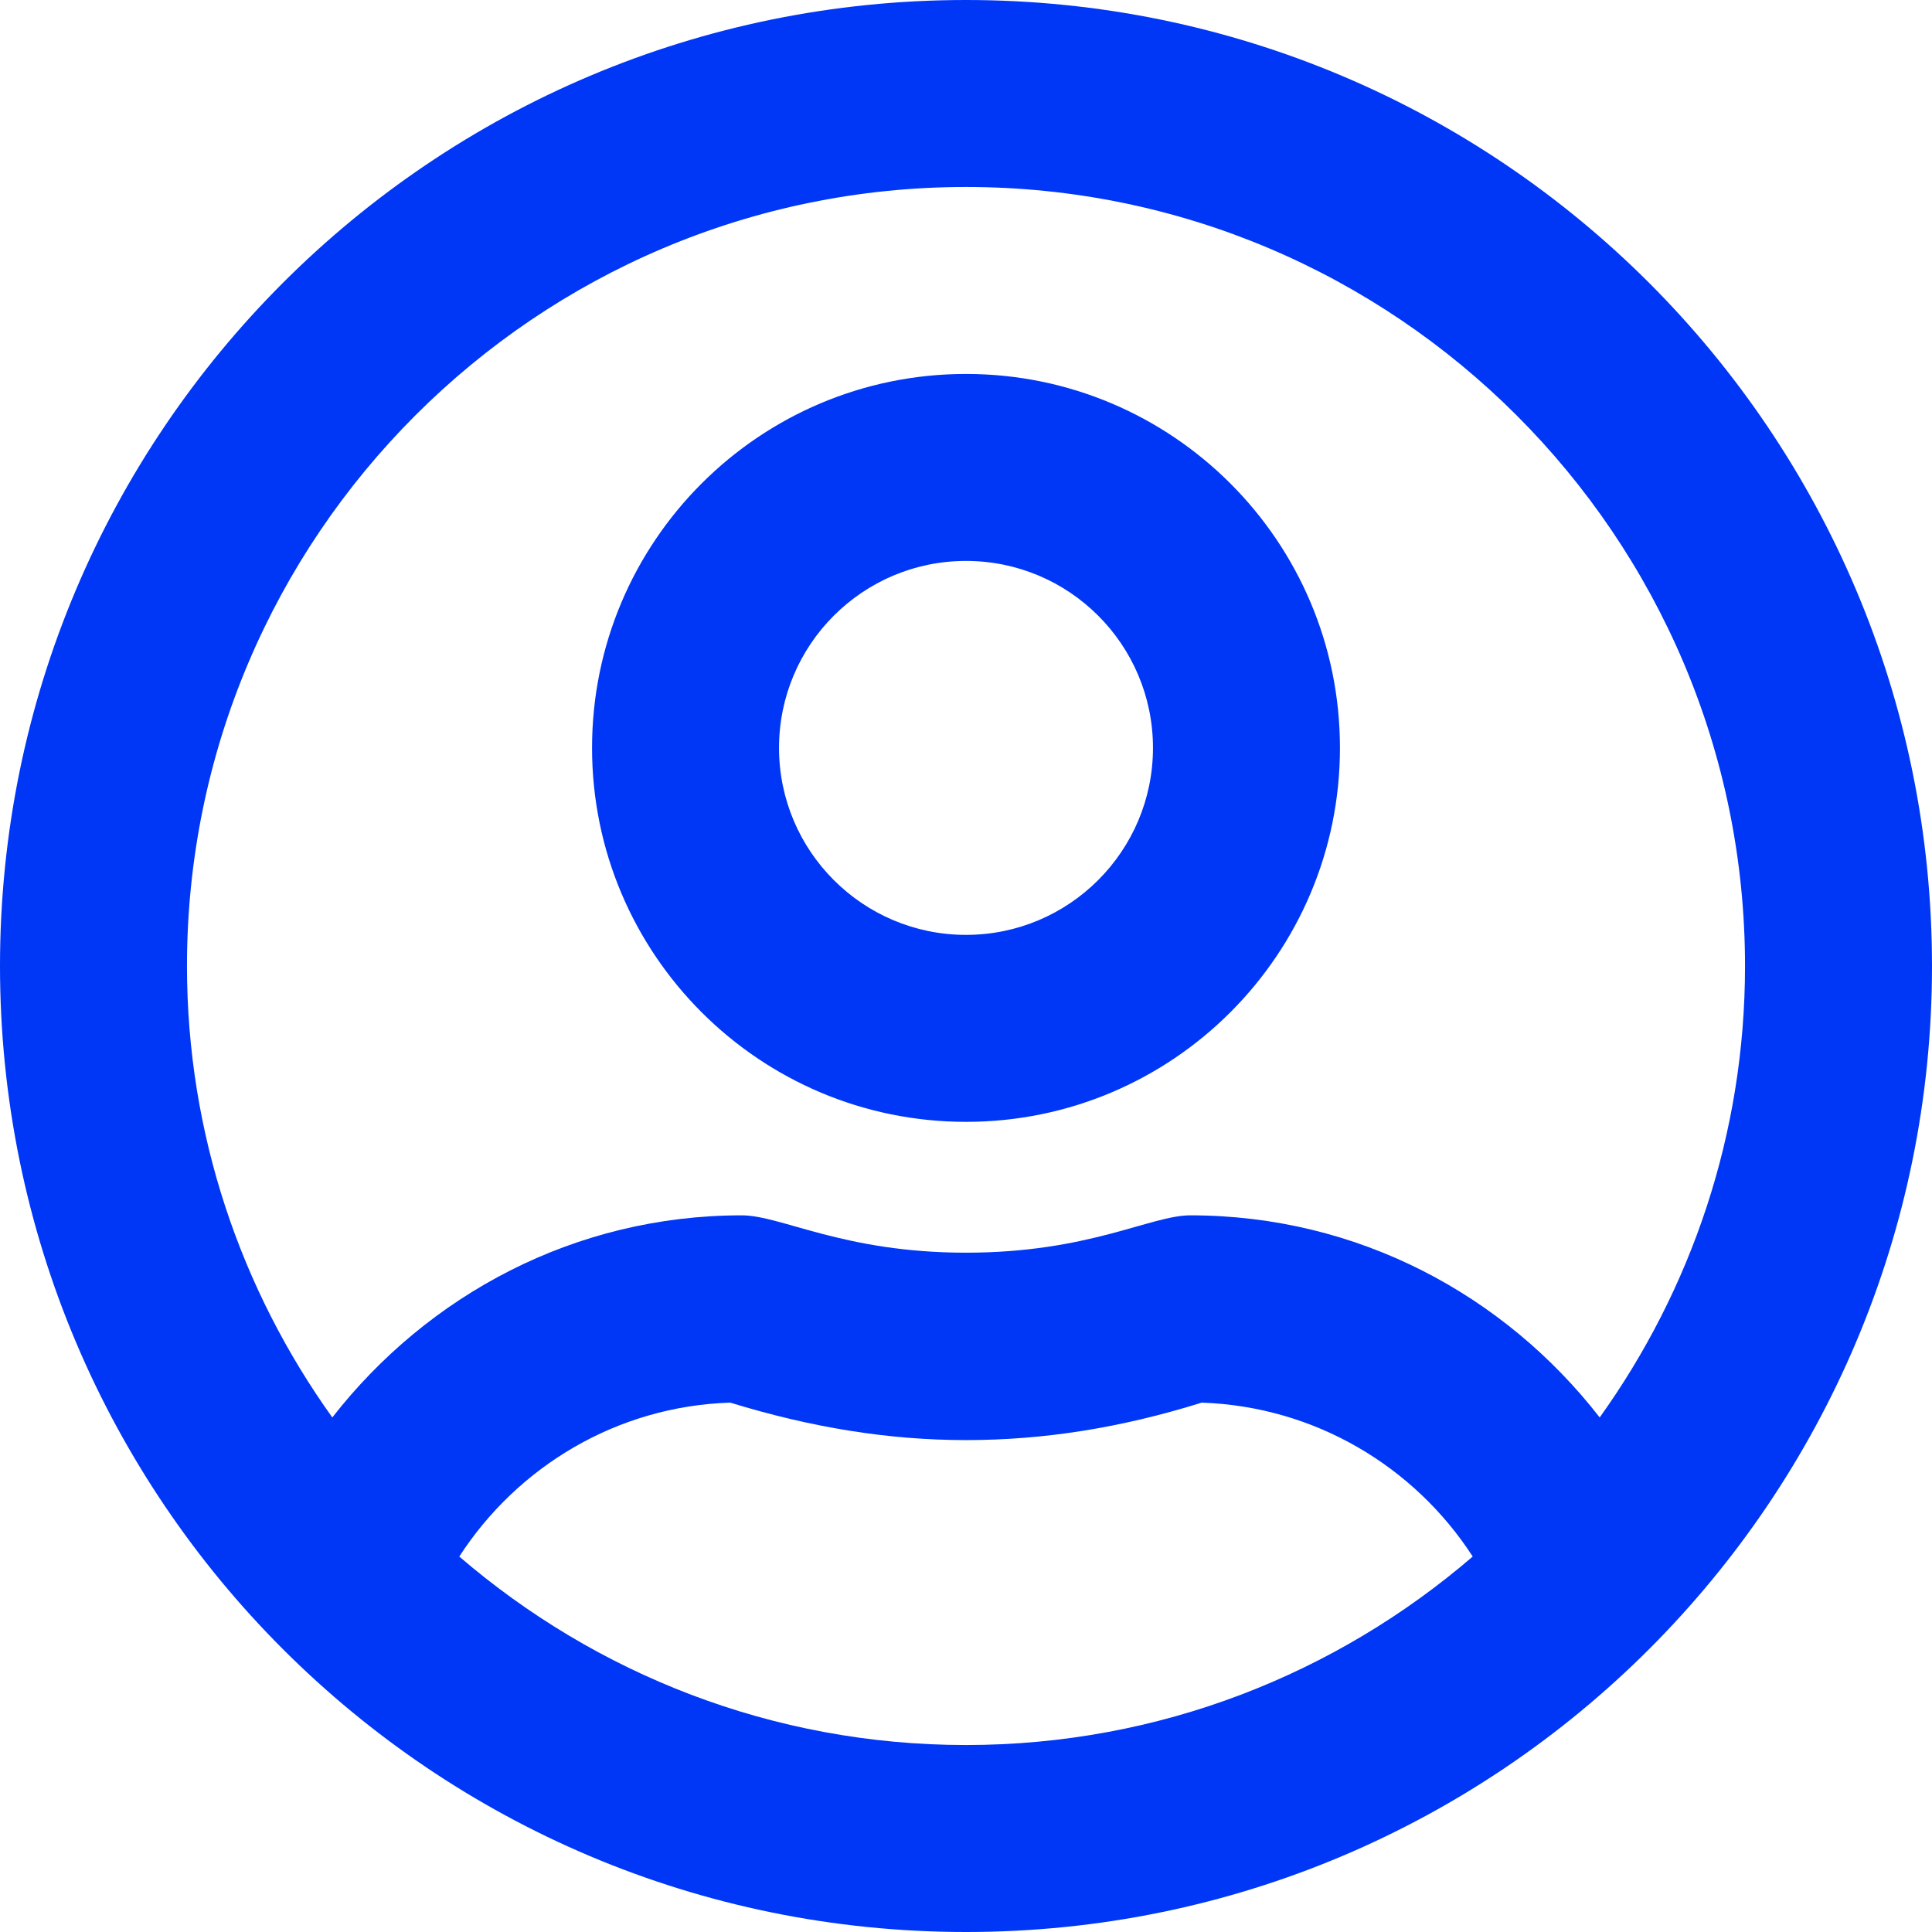 <?xml version="1.0" encoding="UTF-8"?>
<svg width="18px" height="18px" viewBox="0 0 18 18" version="1.1" xmlns="http://www.w3.org/2000/svg" xmlns:xlink="http://www.w3.org/1999/xlink">
    <!-- Generator: sketchtool 61.2 (101010) - https://sketch.com -->
    <title>6989DBD1-8395-4919-9BCF-96D0198186C3</title>
    <desc>Created with sketchtool.</desc>
    <g id="Plugin-In-Screen" stroke="none" stroke-width="1" fill="none" fill-rule="evenodd">
        <g id="Sign-In" transform="translate(-130, -587)" fill="#0037F6" fill-rule="nonzero">
            <g id="Group-4" transform="translate(15, 563)">
                <g id="Group-3" transform="translate(90, 24)">
                    <g id="Group-14" transform="translate(25, 0)">
                        <g id="user-circle">
                            <path d="M9,3.484 C7.077,3.484 5.516,5.044 5.516,6.968 C5.516,8.891 7.077,10.452 9,10.452 C10.923,10.452 12.484,8.891 12.484,6.968 C12.484,5.044 10.923,3.484 9,3.484 Z M9,8.71 C8.038,8.71 7.258,7.929 7.258,6.968 C7.258,6.006 8.038,5.226 9,5.226 C9.962,5.226 10.742,6.006 10.742,6.968 C10.742,7.929 9.962,8.71 9,8.71 Z M9,0 C4.028,0 0,4.028 0,9 C0,13.972 4.028,18 9,18 C13.972,18 18,13.972 18,9 C18,4.028 13.972,0 9,0 Z M9,16.258 C7.196,16.258 5.549,15.594 4.279,14.502 C4.819,13.667 5.745,13.101 6.804,13.068 C7.559,13.3 8.278,13.417 9,13.417 C9.722,13.417 10.441,13.304 11.196,13.068 C12.255,13.104 13.181,13.667 13.721,14.502 C12.451,15.594 10.804,16.258 9,16.258 Z M14.904,13.206 C14.019,12.067 12.651,11.323 11.09,11.323 C10.72,11.323 10.147,11.671 9,11.671 C7.857,11.671 7.28,11.323 6.91,11.323 C5.353,11.323 3.985,12.067 3.096,13.206 C2.246,12.019 1.742,10.568 1.742,9 C1.742,4.997 4.997,1.742 9,1.742 C13.003,1.742 16.258,4.997 16.258,9 C16.258,10.568 15.754,12.019 14.904,13.206 Z" id="Shape"></path>
                        </g>
                    </g>
                </g>
            </g>
        </g>
    </g>
</svg>